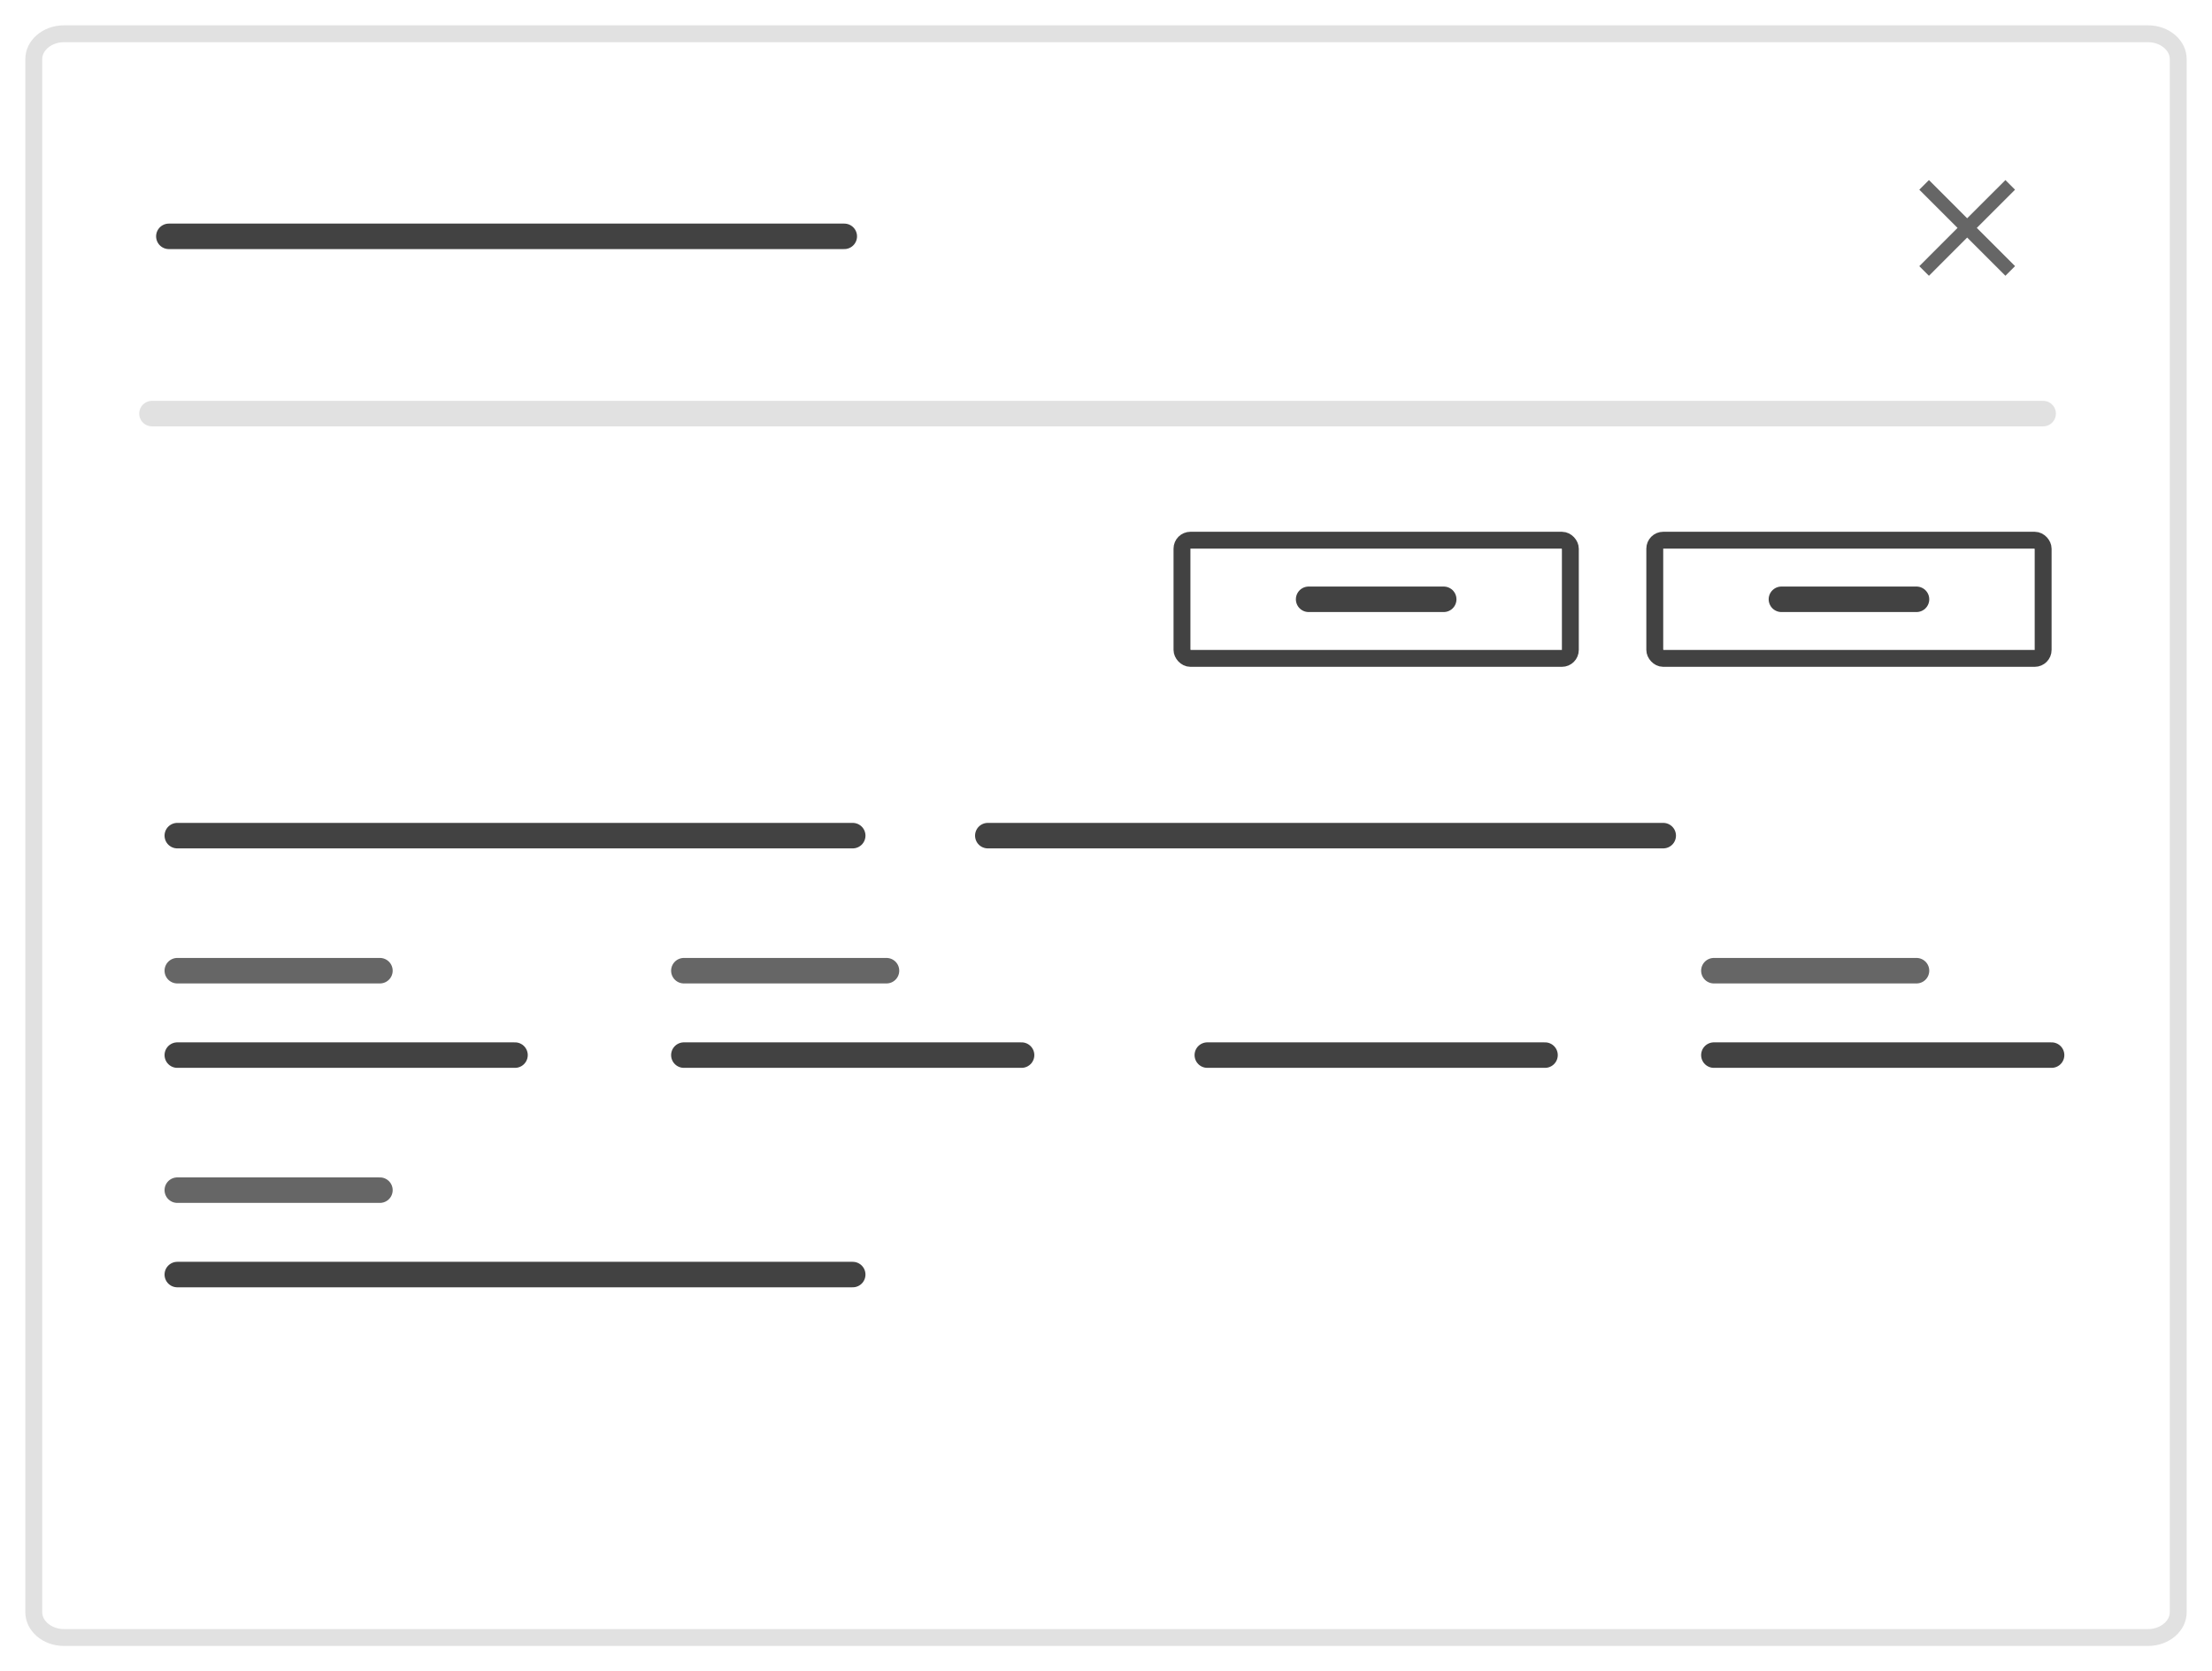<svg xmlns="http://www.w3.org/2000/svg" xmlns:xlink="http://www.w3.org/1999/xlink" width="131" height="99" viewBox="0 0 131 99">
  <defs>
    <filter id="Trazado_7172" x="0" y="0" width="131" height="99" filterUnits="userSpaceOnUse">
      <feOffset dy="1" input="SourceAlpha"/>
      <feGaussianBlur stdDeviation="0.5" result="blur"/>
      <feFlood flood-opacity="0.161"/>
      <feComposite operator="in" in2="blur"/>
      <feComposite in="SourceGraphic"/>
    </filter>
  </defs>
  <g id="Ilustracion_Form_layout_manager_2" data-name="Ilustracion Form layout manager 2" transform="translate(-391.5 -467.5)">
    <g id="Ilustracion_SnackBar" data-name="Ilustracion  SnackBar" transform="translate(-631 25)">
      <g transform="matrix(1, 0, 0, 1, 1022.5, 442.5)" filter="url(#Trazado_7172)">
        <g id="Trazado_7172-2" data-name="Trazado 7172" transform="translate(1.5 0.5)" fill="#fff">
          <path d="M2.286,0H125.714A2.157,2.157,0,0,1,128,2V94a2.157,2.157,0,0,1-2.286,2H2.286A2.157,2.157,0,0,1,0,94V2A2.157,2.157,0,0,1,2.286,0Z" stroke="none"/>
          <path d="M 2.286 1 C 1.589 1 1 1.458 1 2 L 1 94 C 1 94.542 1.589 95 2.286 95 L 125.714 95 C 126.411 95 127 94.542 127 94 L 127 2 C 127 1.458 126.411 1 125.714 1 L 2.286 1 M 2.286 0 L 125.714 0 C 126.977 0 128 0.895 128 2 L 128 94 C 128 95.105 126.977 96 125.714 96 L 2.286 96 C 1.023 96 0 95.105 0 94 L 0 2 C 0 0.895 1.023 0 2.286 0 Z" stroke="none" fill="rgba(0,0,0,0.12)"/>
        </g>
      </g>
      <path id="Trazado_7110" data-name="Trazado 7110" d="M18835.141,195h112" transform="translate(-17803.641 272)" fill="none" stroke="rgba(0,0,0,0.12)" stroke-linecap="round" stroke-width="1.51"/>
      <path id="Trazado_7111" data-name="Trazado 7111" d="M18835.145,195h40" transform="translate(-17802.645 261.5)" fill="none" stroke="rgba(0,0,0,0.74)" stroke-linecap="round" stroke-width="1.51"/>
      <g id="item_3" data-name="item 3" transform="translate(1047.283 537)">
        <path id="Trazado_7084" data-name="Trazado 7084" d="M18835.145,195h40" transform="translate(-18849.428 -240)" fill="none" stroke="rgba(0,0,0,0.74)" stroke-linecap="round" stroke-width="1.51"/>
      </g>
      <g id="item_3-2" data-name="item 3" transform="translate(1095.283 537)">
        <path id="Trazado_7084-2" data-name="Trazado 7084" d="M18835.145,195h40" transform="translate(-18849.428 -240)" fill="none" stroke="rgba(0,0,0,0.74)" stroke-linecap="round" stroke-width="1.51"/>
      </g>
      <g id="item_3-3" data-name="item 3" transform="translate(1047.283 550)">
        <path id="Trazado_7084-3" data-name="Trazado 7084" d="M18835.141,195h20" transform="translate(-18849.424 -240)" fill="none" stroke="rgba(0,0,0,0.74)" stroke-linecap="round" stroke-width="1.51"/>
      </g>
      <g id="item_3-4" data-name="item 3" transform="translate(1077.283 550)">
        <path id="Trazado_7084-4" data-name="Trazado 7084" d="M18835.141,195h20" transform="translate(-18849.424 -240)" fill="none" stroke="rgba(0,0,0,0.74)" stroke-linecap="round" stroke-width="1.51"/>
      </g>
      <g id="item_3-5" data-name="item 3" transform="translate(1108.283 550)">
        <path id="Trazado_7084-5" data-name="Trazado 7084" d="M18835.141,195h20" transform="translate(-18849.424 -240)" fill="none" stroke="rgba(0,0,0,0.74)" stroke-linecap="round" stroke-width="1.51"/>
      </g>
      <g id="item_3-6" data-name="item 3" transform="translate(1138.283 550)">
        <path id="Trazado_7084-6" data-name="Trazado 7084" d="M18835.141,195h20" transform="translate(-18849.424 -240)" fill="none" stroke="rgba(0,0,0,0.74)" stroke-linecap="round" stroke-width="1.51"/>
      </g>
      <g id="item_3-7" data-name="item 3" transform="translate(1047.283 563)">
        <path id="Trazado_7084-7" data-name="Trazado 7084" d="M18835.141,195h40" transform="translate(-18849.424 -240)" fill="none" stroke="rgba(0,0,0,0.74)" stroke-linecap="round" stroke-width="1.51"/>
      </g>
      <path id="Trazado_7274" data-name="Trazado 7274" d="M18835.145,195h12" transform="translate(-17802.145 305)" fill="none" stroke="rgba(0,0,0,0.6)" stroke-linecap="round" stroke-width="1.51"/>
      <path id="Trazado_7277" data-name="Trazado 7277" d="M18835.145,195h12" transform="translate(-17802.145 318)" fill="none" stroke="rgba(0,0,0,0.6)" stroke-linecap="round" stroke-width="1.51"/>
      <path id="Trazado_7275" data-name="Trazado 7275" d="M18835.145,195h12" transform="translate(-17772.145 305)" fill="none" stroke="rgba(0,0,0,0.6)" stroke-linecap="round" stroke-width="1.51"/>
      <path id="Trazado_7276" data-name="Trazado 7276" d="M18835.145,195h12" transform="translate(-17711.145 305)" fill="none" stroke="rgba(0,0,0,0.6)" stroke-linecap="round" stroke-width="1.51"/>
    </g>
    <g id="close_black_24dp_1_" data-name="close_black_24dp (1)" transform="translate(503 476)">
      <path id="Trazado_7236" data-name="Trazado 7236" d="M0,0H10V10H0Z" fill="none"/>
      <path id="Trazado_7237" data-name="Trazado 7237" d="M10.669,5.571,10.1,5,7.834,7.264,5.571,5,5,5.571,7.264,7.834,5,10.1l.571.571L7.834,8.405,10.1,10.669l.571-.571L8.405,7.834Z" transform="translate(-2.834 -2.834)" fill="rgba(0,0,0,0.6)"/>
    </g>
    <g id="Botones" transform="translate(-580 -20)">
      <g id="Rectángulo_6435" data-name="Rectángulo 6435" transform="translate(1069 519)" fill="#fff" stroke="rgba(0,0,0,0.74)" stroke-width="1">
        <rect width="24" height="8" rx="1" stroke="none"/>
        <rect x="0.5" y="0.5" width="23" height="7" rx="0.5" fill="none"/>
      </g>
      <path id="Trazado_7112" data-name="Trazado 7112" d="M18835.145,195h8" transform="translate(-17758.145 328)" fill="none" stroke="rgba(0,0,0,0.74)" stroke-linecap="round" stroke-width="1.51"/>
    </g>
    <g id="Botones-2" data-name="Botones" transform="translate(-608 -20)">
      <g id="Rectángulo_6435-2" data-name="Rectángulo 6435" transform="translate(1069 519)" fill="#fff" stroke="rgba(0,0,0,0.74)" stroke-width="1">
        <rect width="24" height="8" rx="1" stroke="none"/>
        <rect x="0.5" y="0.5" width="23" height="7" rx="0.5" fill="none"/>
      </g>
      <path id="Trazado_7112-2" data-name="Trazado 7112" d="M18835.145,195h8" transform="translate(-17758.145 328)" fill="none" stroke="rgba(0,0,0,0.74)" stroke-linecap="round" stroke-width="1.51"/>
    </g>
  </g>
</svg>
